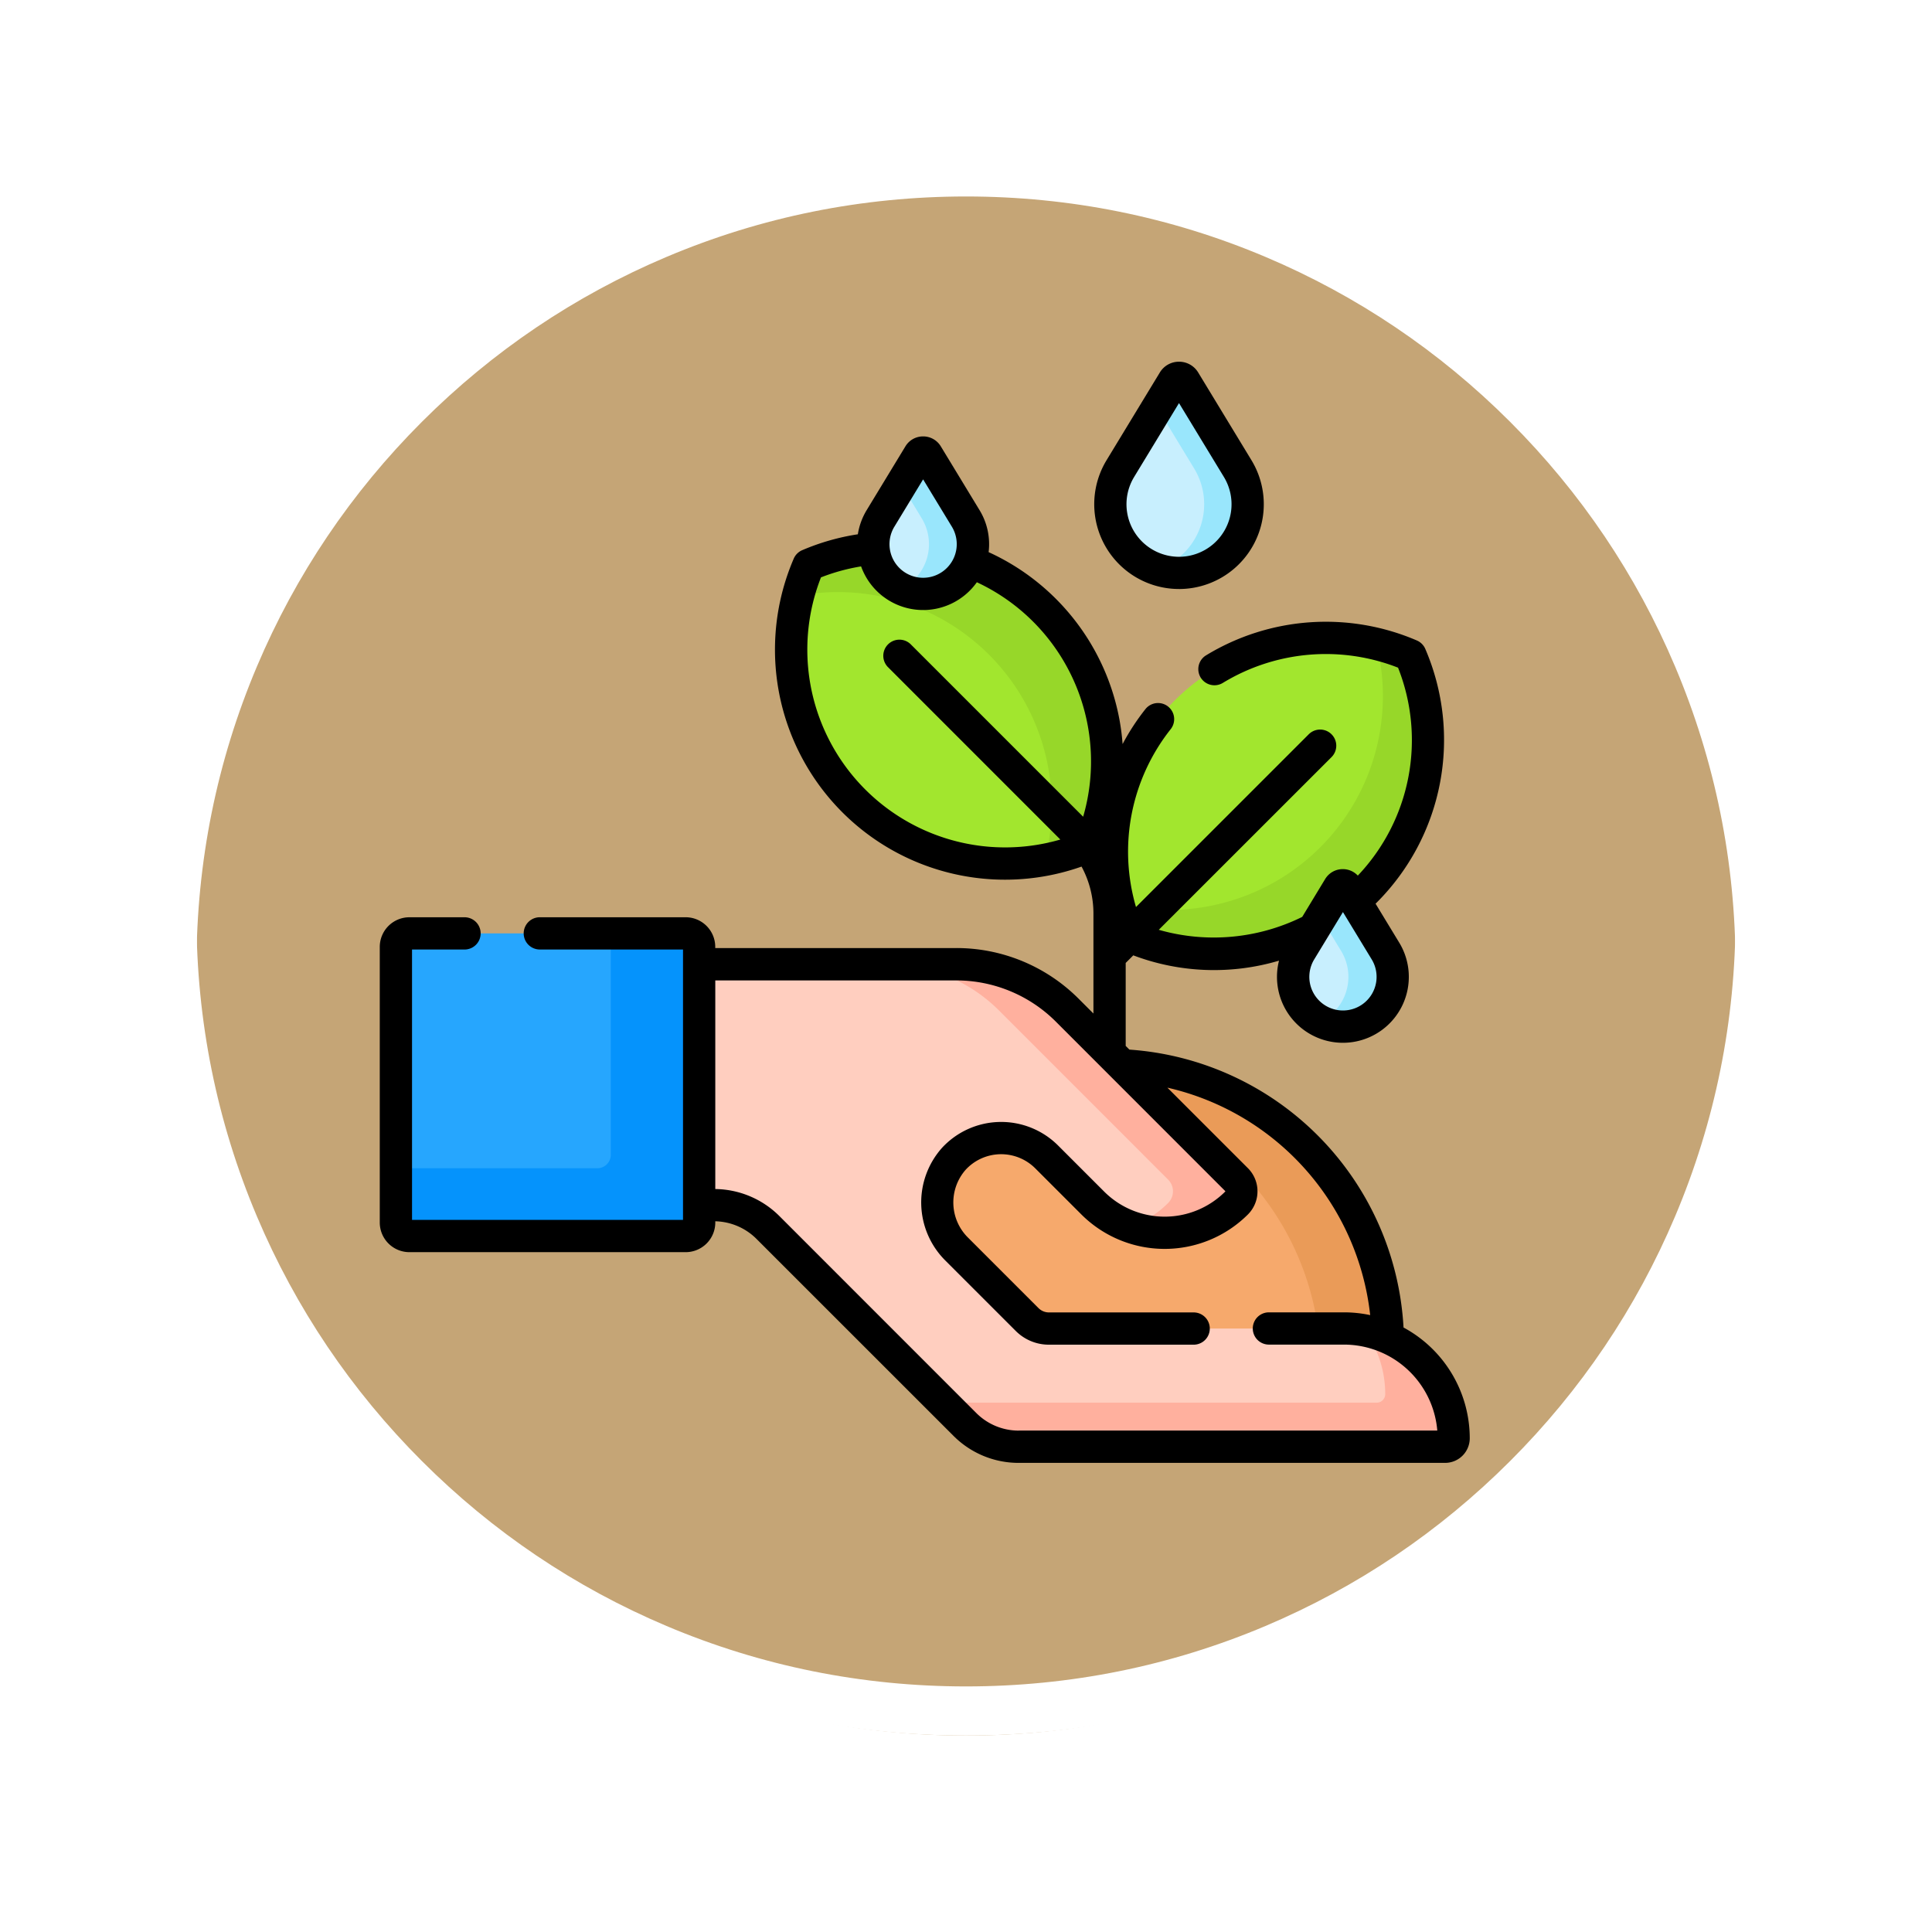 <svg xmlns="http://www.w3.org/2000/svg" xmlns:xlink="http://www.w3.org/1999/xlink" width="117.999" height="118" viewBox="0 0 117.999 118">
  <defs>
    <filter id="Trazado_874925" x="0" y="0" width="117.999" height="118" filterUnits="userSpaceOnUse">
      <feOffset dy="3" input="SourceAlpha"/>
      <feGaussianBlur stdDeviation="3" result="blur"/>
      <feFlood flood-opacity="0.161"/>
      <feComposite operator="in" in2="blur"/>
      <feComposite in="SourceGraphic"/>
    </filter>
  </defs>
  <g id="Grupo_1123397" data-name="Grupo 1123397" transform="translate(-743.517 -1373.28)">
    <g id="Grupo_1111553" data-name="Grupo 1111553" transform="translate(-55.983 -1137.877)">
      <g id="Grupo_1111316" data-name="Grupo 1111316" transform="translate(808.5 2517.157)">
        <g id="Grupo_1109835" data-name="Grupo 1109835" transform="translate(0 0)">
          <g id="Grupo_1107913" data-name="Grupo 1107913" transform="translate(0 0)">
            <g transform="matrix(1, 0, 0, 1, -9, -6)" filter="url(#Trazado_874925)">
              <g id="Trazado_874925-2" data-name="Trazado 874925" transform="translate(9 6)" fill="#bb965f" opacity="0.859">
                <path d="M 50 98.5 C 43.452 98.5 37.1 97.218 31.122 94.689 C 25.347 92.246 20.16 88.749 15.705 84.295 C 11.251 79.84 7.753 74.653 5.311 68.878 C 2.782 62.9 1.5 56.548 1.5 50 C 1.5 43.452 2.782 37.1 5.311 31.122 C 7.753 25.347 11.251 20.16 15.705 15.705 C 20.16 11.251 25.347 7.753 31.122 5.311 C 37.1 2.782 43.452 1.5 50 1.5 C 56.548 1.5 62.899 2.782 68.878 5.311 C 74.653 7.753 79.84 11.251 84.294 15.705 C 88.749 20.16 92.246 25.347 94.689 31.122 C 97.217 37.1 98.499 43.452 98.499 50 C 98.499 56.548 97.217 62.9 94.689 68.878 C 92.246 74.653 88.749 79.84 84.294 84.295 C 79.84 88.749 74.653 92.246 68.878 94.689 C 62.899 97.218 56.548 98.5 50 98.5 Z" stroke="none"/>
                <path d="M 50 3 C 43.653 3 37.499 4.242 31.706 6.692 C 26.11 9.059 21.083 12.449 16.766 16.766 C 12.449 21.083 9.059 26.11 6.692 31.706 C 4.242 37.499 3 43.653 3 50 C 3 56.346 4.242 62.501 6.692 68.294 C 9.059 73.89 12.449 78.917 16.766 83.234 C 21.083 87.551 26.11 90.941 31.706 93.308 C 37.499 95.758 43.653 97 50 97 C 56.346 97 62.501 95.758 68.293 93.308 C 73.89 90.941 78.916 87.551 83.234 83.234 C 87.551 78.917 90.94 73.89 93.307 68.294 C 95.757 62.501 96.999 56.346 96.999 50 C 96.999 43.653 95.757 37.499 93.307 31.706 C 90.94 26.11 87.551 21.083 83.234 16.766 C 78.916 12.449 73.89 9.059 68.293 6.692 C 62.501 4.242 56.346 3 50 3 M 50 0 C 77.614 0 99.999 22.386 99.999 50 L 99.999 50 C 99.999 77.614 77.614 100 50 100 C 22.386 100 0 77.614 0 50 L 0 50 C 0 22.386 22.386 0 50 0 Z" stroke="none" fill="#fff"/>
              </g>
            </g>
            <g id="Trazado_874923" data-name="Trazado 874923" transform="translate(0 0)" fill="none">
              <path d="M50,0a50,50,0,0,1,50,50h0A50,50,0,0,1,0,50H0A50,50,0,0,1,50,0Z" stroke="none"/>
              <path d="M 50 3 C 43.653 3 37.499 4.242 31.706 6.692 C 26.11 9.059 21.083 12.449 16.766 16.766 C 12.449 21.083 9.059 26.11 6.692 31.706 C 4.242 37.499 3 43.653 3 50 C 3 56.346 4.242 62.501 6.692 68.294 C 9.059 73.89 12.449 78.917 16.766 83.234 C 21.083 87.551 26.11 90.941 31.706 93.308 C 37.499 95.758 43.653 97 50 97 C 56.346 97 62.501 95.758 68.293 93.308 C 73.89 90.941 78.916 87.551 83.234 83.234 C 87.551 78.917 90.94 73.89 93.307 68.294 C 95.757 62.501 96.999 56.346 96.999 50 C 96.999 43.653 95.757 37.499 93.307 31.706 C 90.94 26.11 87.551 21.083 83.234 16.766 C 78.916 12.449 73.89 9.059 68.293 6.692 C 62.501 4.242 56.346 3 50 3 M 50 0 C 77.614 0 99.999 22.386 99.999 50 L 99.999 50 C 99.999 77.614 77.614 100 50 100 C 22.386 100 0 77.614 0 50 L 0 50 C 0 22.386 22.386 0 50 0 Z" stroke="none" fill="#fff"/>
            </g>
          </g>
        </g>
      </g>
    </g>
    <g id="Grupo_1123396" data-name="Grupo 1123396" transform="translate(764.127 1395.372)">
      <g id="Grupo_1123388" data-name="Grupo 1123388" transform="translate(3.57 11.4)">
        <g id="Grupo_1123377" data-name="Grupo 1123377" transform="translate(24.145)">
          <path id="Trazado_919984" data-name="Trazado 919984" d="M204.673,87.555a3.01,3.01,0,0,1-.187.4,2.908,2.908,0,0,1-5.069,0,2.919,2.919,0,0,1-.366-1.168,13.076,13.076,0,0,0-4.093,1.017,13.066,13.066,0,0,0,17.168,17.168,13.067,13.067,0,0,0-7.454-17.417Z" transform="translate(-193.897 -86.787)" fill="#a2e62e"/>
          <path id="Trazado_919985" data-name="Trazado 919985" d="M207.45,87.555a3.008,3.008,0,0,1-.187.4,2.908,2.908,0,0,1-5.069,0,2.918,2.918,0,0,1-.366-1.168,13.077,13.077,0,0,0-4.093,1.017,13.033,13.033,0,0,0-.643,1.881,13.061,13.061,0,0,1,15.068,16.124,13.052,13.052,0,0,0,2.743-.836,13.067,13.067,0,0,0-7.455-17.417Z" transform="translate(-196.673 -86.787)" fill="#97d729"/>
          <g id="Grupo_1123376" data-name="Grupo 1123376" transform="translate(19.593 5.469)">
            <g id="Grupo_1123375" data-name="Grupo 1123375">
              <path id="Trazado_919986" data-name="Trazado 919986" d="M357.031,143.732a.148.148,0,0,1,.253,0l.508.837q.374-.322.73-.676a13.068,13.068,0,0,0,2.762-14.407,13.066,13.066,0,0,0-17.168,17.168,13.1,13.1,0,0,0,11.481-.56Z" transform="translate(-343.053 -128.423)" fill="#a2e62e"/>
              <path id="Trazado_919987" data-name="Trazado 919987" d="M359.628,146.188a.148.148,0,0,1,.253,0l.508.837q.374-.322.73-.676a13.068,13.068,0,0,0,2.762-14.407,13.014,13.014,0,0,0-2.08-.691,13.059,13.059,0,0,1-15.758,15.869,13.027,13.027,0,0,0,.67,1.991,13.1,13.1,0,0,0,11.481-.56Z" transform="translate(-345.65 -130.879)" fill="#97d729"/>
            </g>
          </g>
        </g>
        <path id="Trazado_919988" data-name="Trazado 919988" d="M279.126,334.191a.878.878,0,0,1,0,1.241,6.08,6.08,0,0,1-8.6,0l-2.813-2.813a4.065,4.065,0,0,0-5.851.107,4.147,4.147,0,0,0,.169,5.708l4.3,4.3a2.006,2.006,0,0,0,1.427.591h18.018a6.53,6.53,0,0,1,2.679.573,17,17,0,0,0-16.408-16.785Z" transform="translate(-227.872 -295.543)" fill="#f6a96c"/>
        <path id="Trazado_919989" data-name="Trazado 919989" d="M349.842,330.575a17.006,17.006,0,0,1,8.695,12.746h1.569a6.53,6.53,0,0,1,2.679.573,17,17,0,0,0-16.408-16.785Z" transform="translate(-302.202 -295.542)" fill="#ea9b58"/>
        <g id="Grupo_1123387" data-name="Grupo 1123387" transform="translate(0 23.516)">
          <g id="Grupo_1123386" data-name="Grupo 1123386">
            <g id="Grupo_1123378" data-name="Grupo 1123378" transform="translate(18.357 1.888)">
              <path id="Trazado_919990" data-name="Trazado 919990" d="M196.081,309.131a6.7,6.7,0,0,0-6.7-6.7H171.361a1.888,1.888,0,0,1-1.335-.553l-4.3-4.3a4,4,0,0,1-.166-5.526,3.933,3.933,0,0,1,5.662-.1l2.813,2.813a6.212,6.212,0,0,0,8.785,0,1.009,1.009,0,0,0,0-1.427l-10.329-10.329a9.635,9.635,0,0,0-6.813-2.822H149.832v14.707h1.055a4.691,4.691,0,0,1,3.317,1.374l12.018,12.018a4.664,4.664,0,0,0,3.3,1.366h26.042a.519.519,0,0,0,.519-.519Z" transform="translate(-149.832 -280.184)" fill="#ffcebf"/>
            </g>
            <g id="Grupo_1123380" data-name="Grupo 1123380" transform="translate(33.397 24.256)">
              <g id="Grupo_1123379" data-name="Grupo 1123379">
                <path id="Trazado_919991" data-name="Trazado 919991" d="M290.113,450.465a6.669,6.669,0,0,1,1.243,3.886.519.519,0,0,1-.519.519H264.8q-.235,0-.467-.023l1.35,1.35a4.664,4.664,0,0,0,3.3,1.366h26.042a.519.519,0,0,0,.519-.519A6.7,6.7,0,0,0,290.113,450.465Z" transform="translate(-264.329 -450.465)" fill="#ffb09e"/>
              </g>
            </g>
            <g id="Grupo_1123382" data-name="Grupo 1123382" transform="translate(30.023 1.888)">
              <g id="Grupo_1123381" data-name="Grupo 1123381">
                <path id="Trazado_919992" data-name="Trazado 919992" d="M255.79,293.334a1.009,1.009,0,0,1,0,1.427,6.187,6.187,0,0,1-2.3,1.458,6.212,6.212,0,0,0,6.483-1.458,1.009,1.009,0,0,0,0-1.427l-10.329-10.329a9.635,9.635,0,0,0-6.813-2.822h-4.181a9.635,9.635,0,0,1,6.813,2.822Z" transform="translate(-238.648 -280.183)" fill="#ffb09e"/>
              </g>
            </g>
            <g id="Grupo_1123384" data-name="Grupo 1123384">
              <g id="Grupo_1123383" data-name="Grupo 1123383">
                <path id="Trazado_919993" data-name="Trazado 919993" d="M10.085,266.632V283.47a.823.823,0,0,0,.823.823H27.784a.823.823,0,0,0,.823-.823V266.632a.823.823,0,0,0-.823-.823H10.908a.823.823,0,0,0-.823.823Z" transform="translate(-10.085 -265.809)" fill="#26a6fe"/>
              </g>
            </g>
            <g id="Grupo_1123385" data-name="Grupo 1123385" transform="translate(0)">
              <path id="Trazado_919994" data-name="Trazado 919994" d="M27.784,265.809H23.21v13.52a.823.823,0,0,1-.823.823h-12.3v3.318a.823.823,0,0,0,.823.823H27.784a.823.823,0,0,0,.823-.823V266.632A.823.823,0,0,0,27.784,265.809Z" transform="translate(-10.085 -265.809)" fill="#0593fc"/>
            </g>
          </g>
        </g>
      </g>
      <g id="Grupo_1123389" data-name="Grupo 1123389" transform="translate(47.2 0.985)">
        <path id="Trazado_919995" data-name="Trazado 919995" d="M346.1,7.686l-3.254,5.357a4.193,4.193,0,1,0,7.167,0l-3.254-5.357A.386.386,0,0,0,346.1,7.686Z" transform="translate(-342.227 -7.5)" fill="#c8effe"/>
      </g>
      <g id="Grupo_1123390" data-name="Grupo 1123390" transform="translate(50.071 0.985)">
        <path id="Trazado_919996" data-name="Trazado 919996" d="M369,13.043l-3.254-5.357a.385.385,0,0,0-.659,0l-1,1.645,2.255,3.713a4.2,4.2,0,0,1-2.255,6.157A4.2,4.2,0,0,0,369,13.043Z" transform="translate(-364.084 -7.5)" fill="#99e6fc"/>
      </g>
      <g id="Grupo_1123391" data-name="Grupo 1123391" transform="translate(58.369 31.976)">
        <path id="Trazado_919997" data-name="Trazado 919997" d="M430.061,243.559l-2.359,3.883a3.039,3.039,0,1,0,5.2,0l-2.359-3.883A.279.279,0,0,0,430.061,243.559Z" transform="translate(-427.255 -243.425)" fill="#c8effe"/>
      </g>
      <g id="Grupo_1123392" data-name="Grupo 1123392" transform="translate(60.06 31.976)">
        <path id="Trazado_919998" data-name="Trazado 919998" d="M444.079,247.443l-2.359-3.883a.279.279,0,0,0-.478,0l-1.114,1.835,1.245,2.049a3.043,3.043,0,0,1-1.245,4.3,3.043,3.043,0,0,0,3.951-4.3Z" transform="translate(-440.128 -243.425)" fill="#99e6fc"/>
      </g>
      <g id="Grupo_1123393" data-name="Grupo 1123393" transform="translate(32.727 5.547)">
        <path id="Trazado_919999" data-name="Trazado 919999" d="M234.854,42.364l-2.359,3.883a3.039,3.039,0,1,0,5.2,0l-2.359-3.883A.279.279,0,0,0,234.854,42.364Z" transform="translate(-232.049 -42.23)" fill="#c8effe"/>
      </g>
      <g id="Grupo_1123394" data-name="Grupo 1123394" transform="translate(34.431 5.547)">
        <path id="Trazado_920000" data-name="Trazado 920000" d="M248.962,46.248,246.6,42.364a.279.279,0,0,0-.478,0l-1.1,1.812,1.258,2.071a3.043,3.043,0,0,1-1.258,4.31,3.043,3.043,0,0,0,3.937-4.31Z" transform="translate(-245.025 -42.23)" fill="#99e6fc"/>
      </g>
      <g id="Grupo_1123395" data-name="Grupo 1123395" transform="translate(2.585 0)">
        <path id="Trazado_920001" data-name="Trazado 920001" d="M65.112,89.151A18.015,18.015,0,0,0,48.369,72.184l-.226-.226V66.891l.464-.464a13.952,13.952,0,0,0,8.9.324,4.026,4.026,0,1,0,7.343-1.1l-1.446-2.38.068-.066a14.054,14.054,0,0,0,2.97-15.493.985.985,0,0,0-.516-.516,14.07,14.07,0,0,0-12.876.909.985.985,0,0,0,1.027,1.682,12.1,12.1,0,0,1,10.7-.931,12.016,12.016,0,0,1-2.457,12.7,1.252,1.252,0,0,0-.915-.395h0a1.255,1.255,0,0,0-1.081.608l-1.4,2.31a12.215,12.215,0,0,1-8.761.788L60.716,54.318a.985.985,0,0,0-1.393-1.393L48.772,63.476a12.05,12.05,0,0,1,2.119-10.863.985.985,0,0,0-1.545-1.223,14.037,14.037,0,0,0-1.392,2.132,14.224,14.224,0,0,0-.189-1.475A14.062,14.062,0,0,0,39.771,41.8a3.986,3.986,0,0,0-.561-2.576L36.851,35.34a1.256,1.256,0,0,0-1.081-.608h0a1.256,1.256,0,0,0-1.081.608h0l-2.359,3.883a4.054,4.054,0,0,0-.546,1.487,13.986,13.986,0,0,0-3.4.972.985.985,0,0,0-.516.516A14.051,14.051,0,0,0,45.447,61.006a6.031,6.031,0,0,1,.726,2.881v2.594h0v3.5l-.889-.889a10.551,10.551,0,0,0-7.51-3.111h-14.7v-.08A1.81,1.81,0,0,0,21.269,64.1H12.36a.985.985,0,0,0,0,1.97h8.746V82.584H4.555V66.071H7.762a.985.985,0,0,0,0-1.97H4.393a1.81,1.81,0,0,0-1.808,1.808V82.747a1.81,1.81,0,0,0,1.808,1.808H21.269a1.81,1.81,0,0,0,1.808-1.808v-.078A3.679,3.679,0,0,1,25.6,83.752L37.621,95.77a5.613,5.613,0,0,0,3.995,1.655H67.657a1.506,1.506,0,0,0,1.5-1.5,7.694,7.694,0,0,0-4.049-6.77ZM59.657,66.674l1.755-2.89,1.756,2.89a2.054,2.054,0,1,1-3.511,0ZM34.015,40.246l1.755-2.89,1.756,2.89a2.054,2.054,0,1,1-3.511,0Zm11.53,17.715L34.994,47.41A.985.985,0,0,0,33.6,48.8L44.152,59.354a12.081,12.081,0,0,1-14.62-16.012,12.026,12.026,0,0,1,2.45-.671,4.142,4.142,0,0,0,.281.614,4.023,4.023,0,0,0,6.789.354,12.078,12.078,0,0,1,6.493,14.321Zm-3.93,37.493a3.655,3.655,0,0,1-2.6-1.078L27,82.358A5.637,5.637,0,0,0,23.077,80.7V67.959h14.7a8.593,8.593,0,0,1,6.116,2.533L54.22,80.822a.024.024,0,0,1,0,.034,5.227,5.227,0,0,1-7.391,0l-2.813-2.813a4.919,4.919,0,0,0-7.08.128,5.009,5.009,0,0,0,.19,6.894l4.3,4.3a2.854,2.854,0,0,0,2.031.841h8.837a.985.985,0,1,0,0-1.97H43.456a.9.9,0,0,1-.638-.264l-4.3-4.3a3.022,3.022,0,0,1-.142-4.158,2.948,2.948,0,0,1,4.244-.078l2.813,2.813a7.2,7.2,0,0,0,10.178,0,2,2,0,0,0,0-2.82l-4.921-4.921A16.059,16.059,0,0,1,63.076,88.4a7.689,7.689,0,0,0-1.6-.169H56.89a.985.985,0,0,0,0,1.97h4.584a5.725,5.725,0,0,1,5.7,5.251H41.615Z" transform="translate(-2.585 -30.17)"/>
        <path id="Trazado_920002" data-name="Trazado 920002" d="M339.89,13.883a5.178,5.178,0,0,0,4.426-7.866L341.062.659A1.36,1.36,0,0,0,339.89,0h0a1.36,1.36,0,0,0-1.171.659l-3.254,5.357a5.178,5.178,0,0,0,4.426,7.866Zm-2.742-6.843,2.742-4.513,2.742,4.513a3.208,3.208,0,1,1-5.483,0Z" transform="translate(-291.076 0)"/>
      </g>
    </g>
  </g>
</svg>
